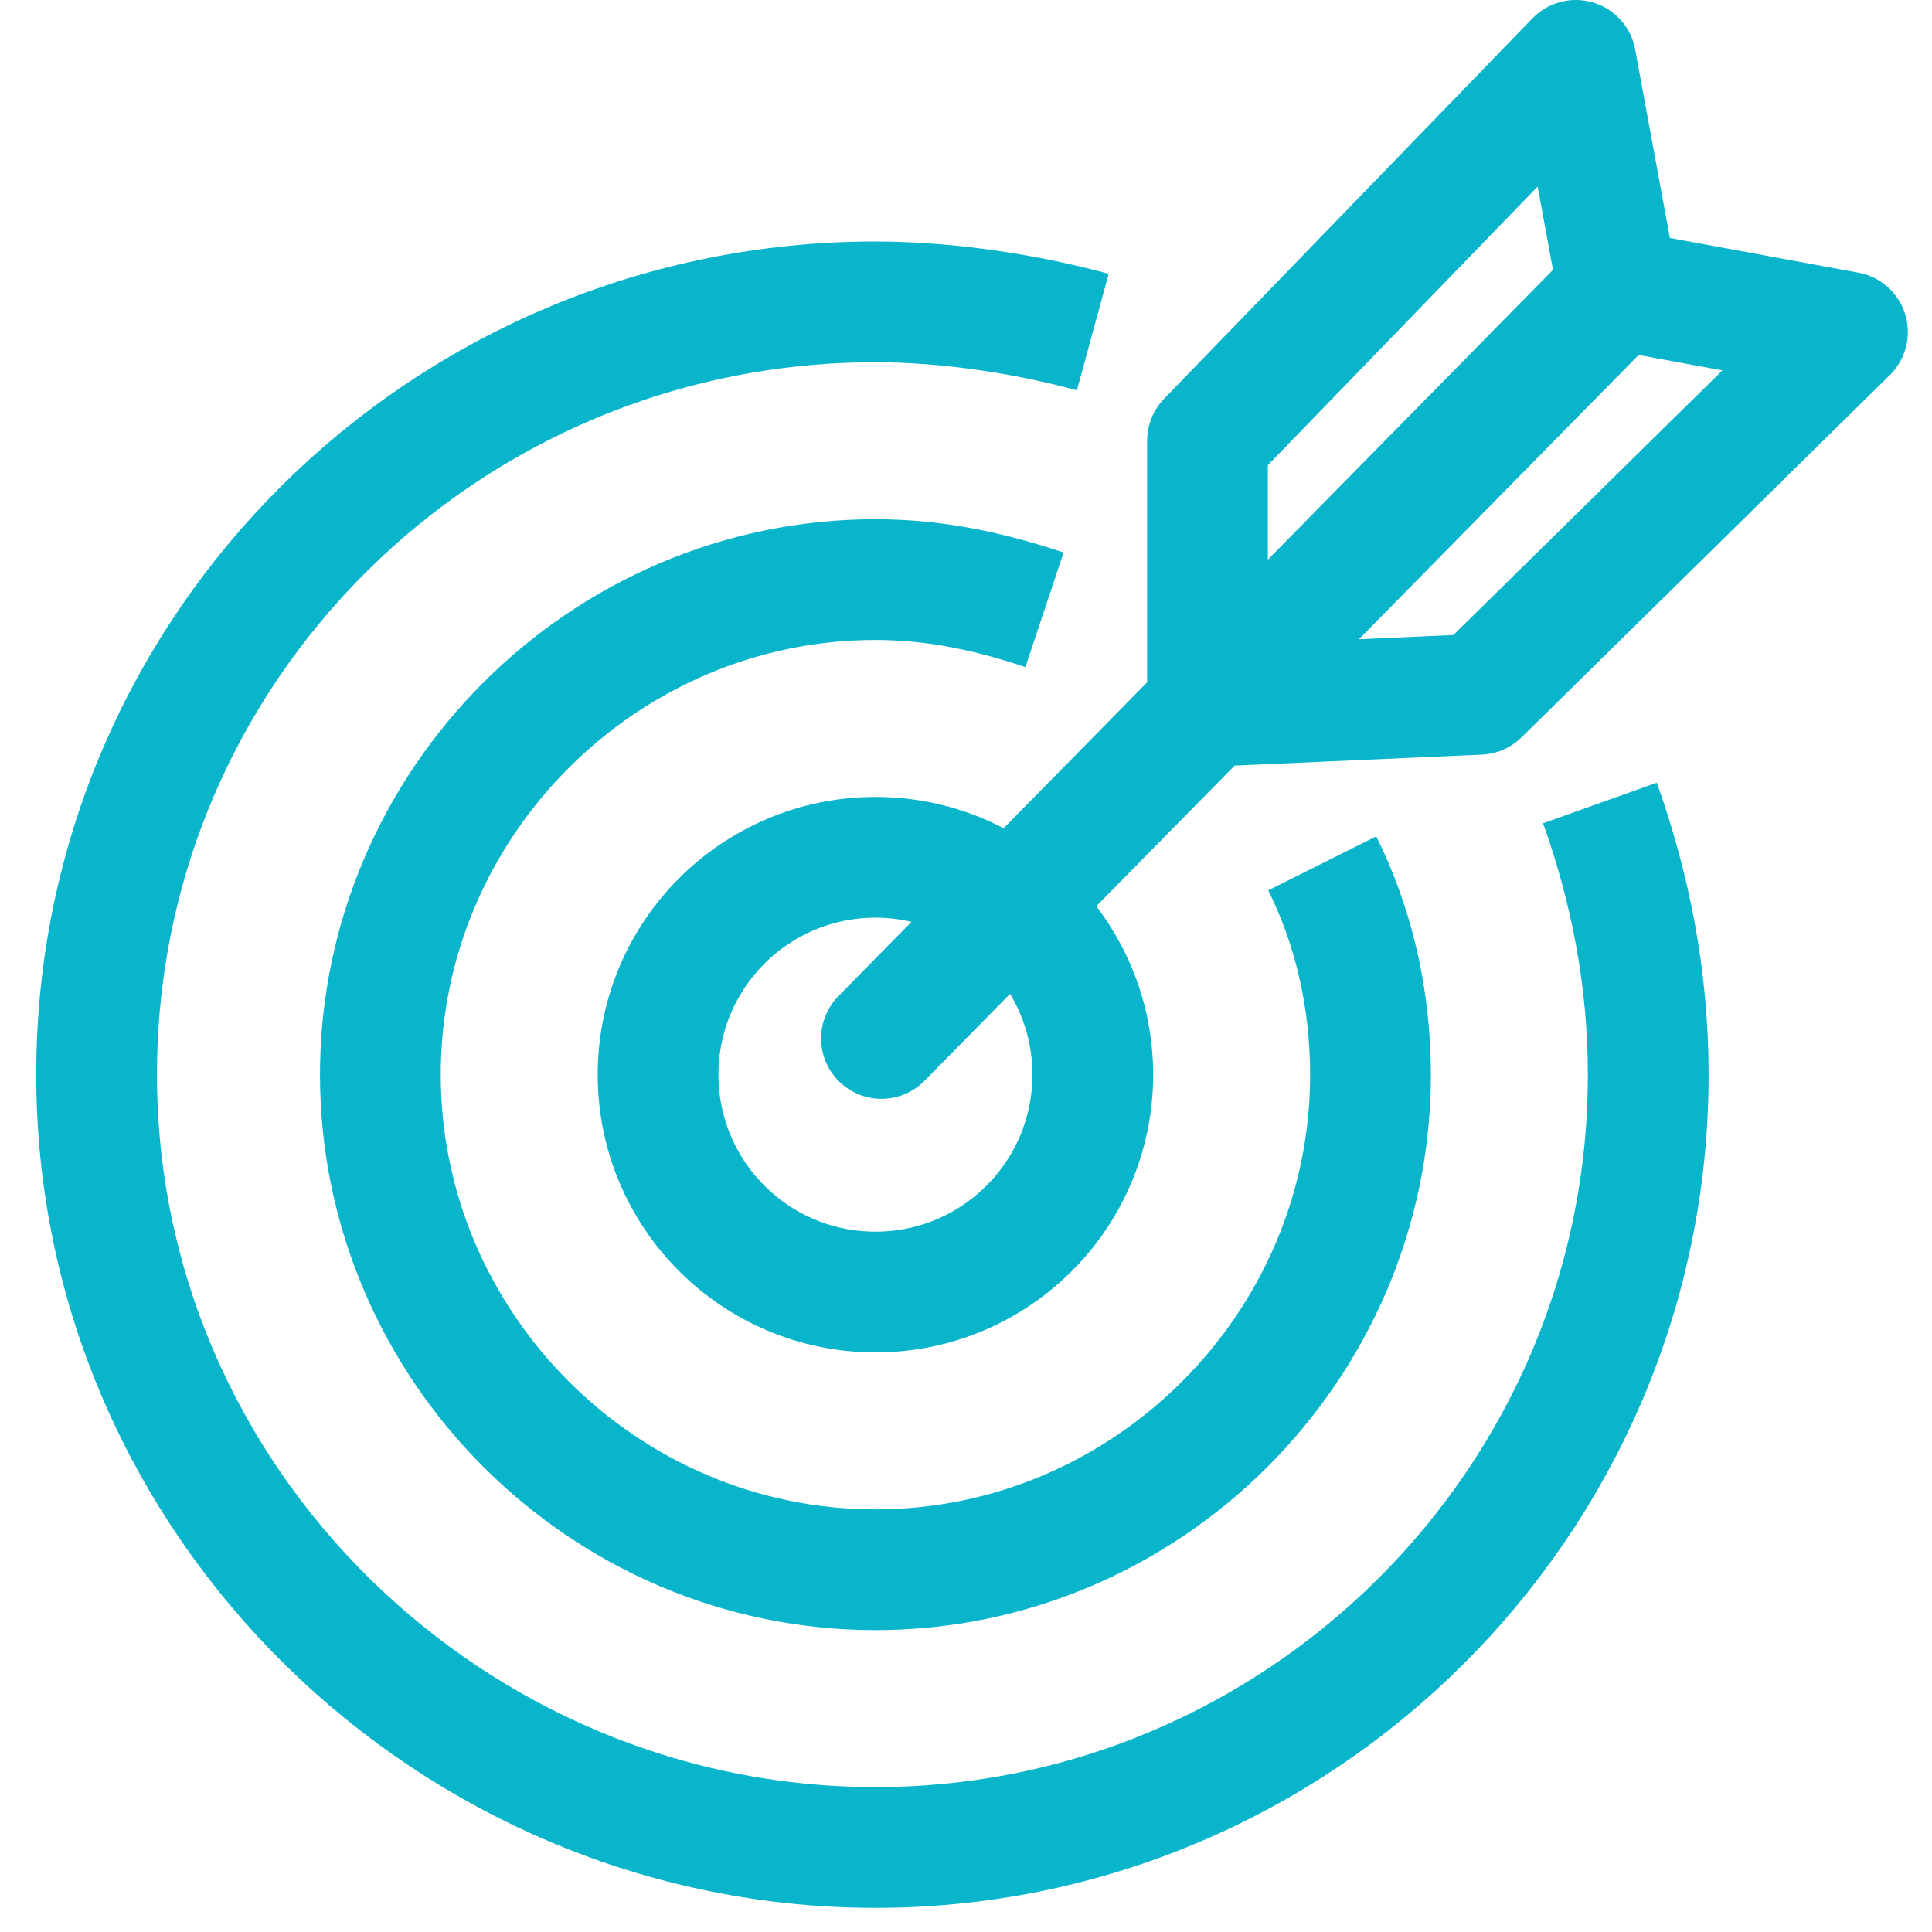 <svg enable-background="new 0 0 32 32" viewBox="0 0 32 32" xmlns="http://www.w3.org/2000/svg"><g fill="none" stroke="#09b5ca" stroke-miterlimit="10" stroke-width="2"><path d="m26.5 13.3c.5 1.4.8 2.9.8 4.5 0 7.1-5.8 12.8-12.8 12.8s-12.9-5.7-12.9-12.8 5.8-12.8 12.9-12.8c1.2 0 2.5.2 3.6.5"/><path d="m21.9 14.3c.5 1 .8 2.2.8 3.5 0 4.5-3.7 8.2-8.2 8.2s-8.2-3.7-8.2-8.2 3.7-8.2 8.2-8.2c1 0 1.9.2 2.8.5"/><circle cx="14.5" cy="17.8" r="3.6"/><path d="m14.6 17.2 12.2-12.4-.7-3.8-6.1 6.3v4.4l4.5-.2 6.1-6-3.8-.7" stroke-linecap="round" stroke-linejoin="round"/></g></svg>